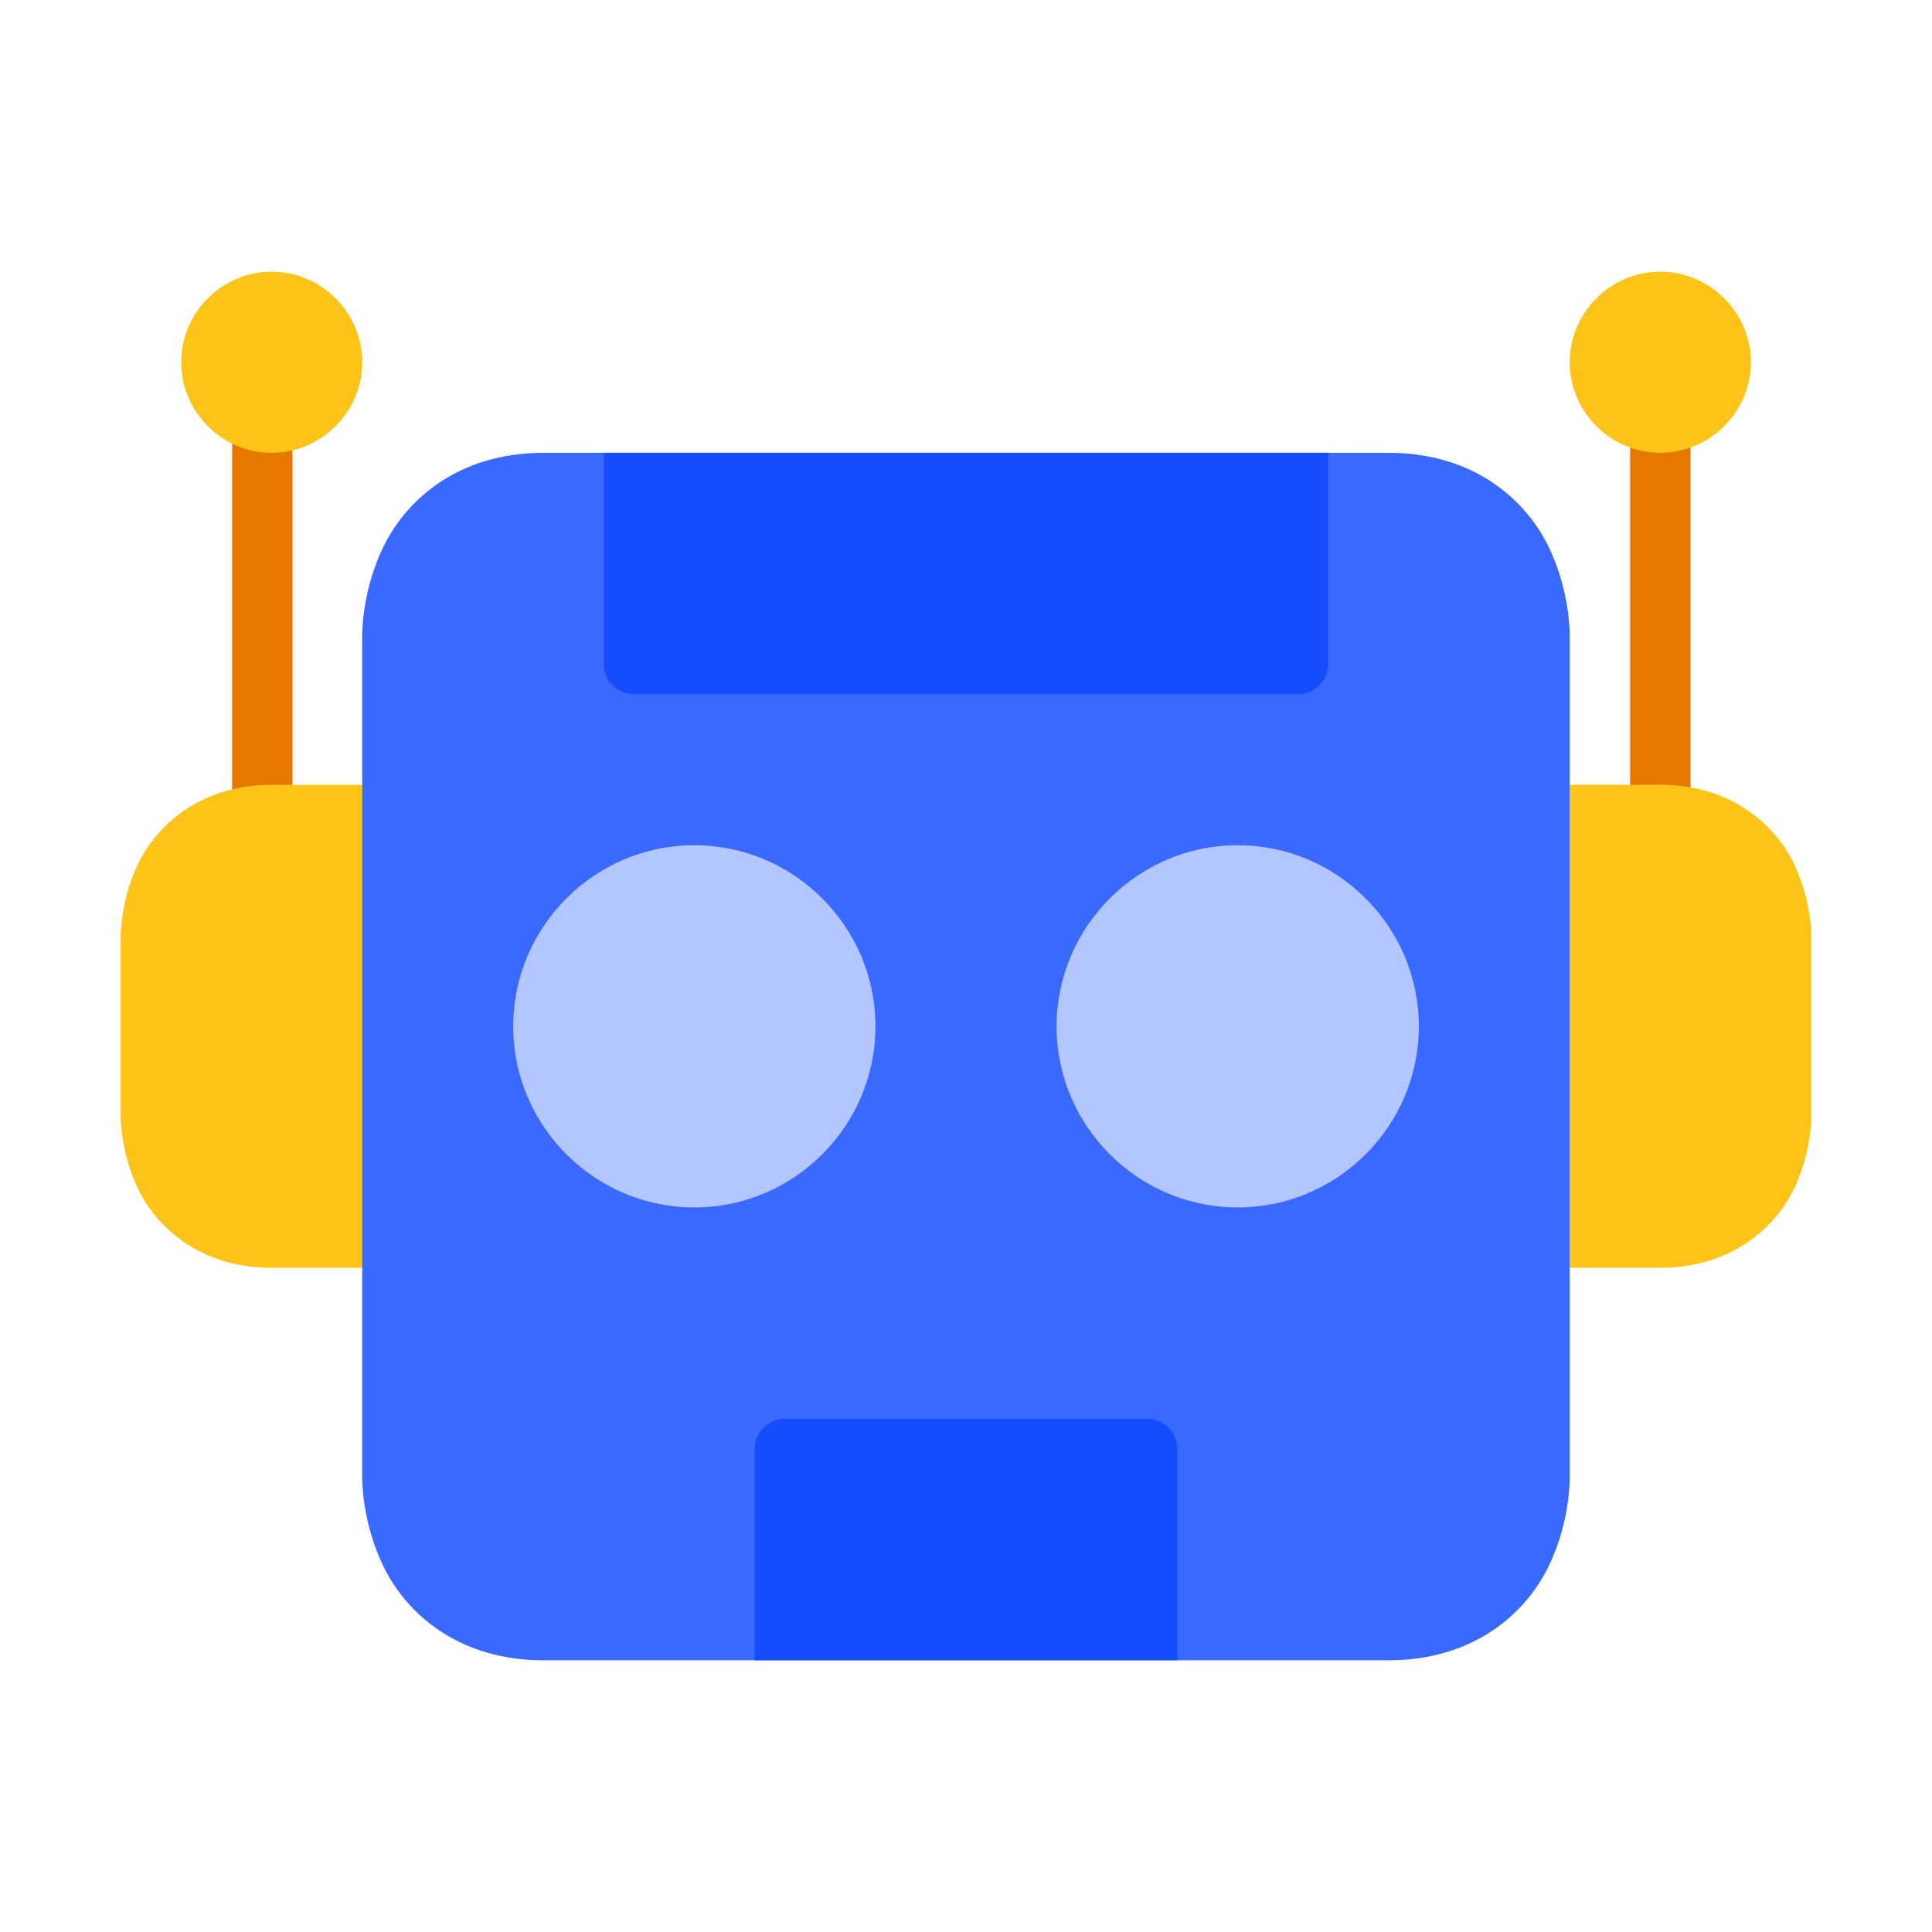 <svg xmlns="http://www.w3.org/2000/svg" width="128" height="128" viewBox="0 0 33.88 33.88" id="robot">
  <g fill="#e67701" transform="translate(-412.912 206.75)scale(1)">
    <path d="M417.512-198.995v6.615M417.512-199.523a.529.529 0 00-.529.529v6.613a.529.529 0 00.529.529.529.529 0 00.529-.529v-6.613a.529.529 0 00-.529-.529z" color="#000"></path>
  </g>
  <path fill="#fcc419" d="m 4.763,13.763 c -1.235,0 -1.997,0.697 -2.325,1.352 -0.328,0.656 -0.321,1.295 -0.321,1.295 v 3.177 c 0,0 -0.007,0.64 0.321,1.296 0.328,0.656 1.09,1.35 2.325,1.35 H 6.882 A 0.529,0.529 0 0 0 7.411,21.704 V 14.293 A 0.529,0.529 0 0 0 6.882,13.763 Z" color="#000"></path>
  <path fill="#e67701" d="M 29.115,7.147 A 0.529,0.529 0 0 0 28.586,7.677 V 14.293 a 0.529,0.529 0 0 0 0.53,0.53 0.529,0.529 0 0 0 0.529,-0.53 V 7.677 A 0.529,0.529 0 0 0 29.115,7.147 Z" color="#000"></path>
  <path fill="#fcc419" d="m 26.999,13.763 a 0.529,0.529 0 0 0 -0.53,0.529 v 7.411 a 0.529,0.529 0 0 0 0.53,0.529 h 2.116 c 1.235,0 1.999,-0.694 2.327,-1.35 0.328,-0.656 0.321,-1.296 0.321,-1.296 v -3.177 c 0,0 0.007,-0.639 -0.321,-1.295 -0.328,-0.656 -1.092,-1.352 -2.327,-1.352 z" color="#000"></path>
  <path fill="#3a69ff" d="m 9.529,7.941 c -1.5,0 -2.396,0.828 -2.79,1.616 C 6.345,10.345 6.352,11.118 6.352,11.118 v 14.822 c 0,0 -0.007,0.771 0.387,1.559 0.394,0.788 1.29,1.616 2.79,1.616 H 24.351 c 1.5,0 2.396,-0.828 2.79,-1.616 0.394,-0.788 0.385,-1.559 0.385,-1.559 V 11.118 c 0,0 0.009,-0.773 -0.385,-1.561 -0.394,-0.788 -1.29,-1.616 -2.79,-1.616 z" color="#000"></path>
  <path fill="#154dfc" d="M13.763 24.881c-.292 0-.529.237-.529.529v3.705h7.411v-3.705c-0-.292-.237-.529-.529-.529zM10.588 7.941v3.707c.001.292.238.528.53.527h11.645c.292-0.0.528-.236.529-.527V7.941z" color="#000"></path>
  <path fill="#fcc419" d="m 4.763,4.764 c -0.871,0 -1.586,0.717 -1.586,1.588 0,0.871 0.715,1.589 1.586,1.589 0.871,0 1.589,-0.718 1.589,-1.589 0,-0.871 -0.718,-1.588 -1.589,-1.588 z" color="#000"></path>
  <path fill="#b4c6ff" d="M12.175 14.822c-1.748 0-3.175 1.429-3.175 3.177 0 1.748 1.427 3.175 3.175 3.175 1.748 0 3.177-1.427 3.177-3.175 0-1.748-1.429-3.177-3.177-3.177zM21.704 14.822c-1.748 0-3.175 1.429-3.175 3.177 0 1.748 1.427 3.175 3.175 3.175 1.748 0 3.177-1.427 3.177-3.175 0-1.748-1.429-3.177-3.177-3.177z" color="#000"></path>
  <path fill="#fcc419" d="m 29.115,4.764 c -0.871,0 -1.589,0.717 -1.589,1.588 0,0.871 0.718,1.589 1.589,1.589 0.871,0 1.589,-0.718 1.589,-1.589 0,-0.871 -0.718,-1.588 -1.589,-1.588 z" color="#000"></path>
</svg>
